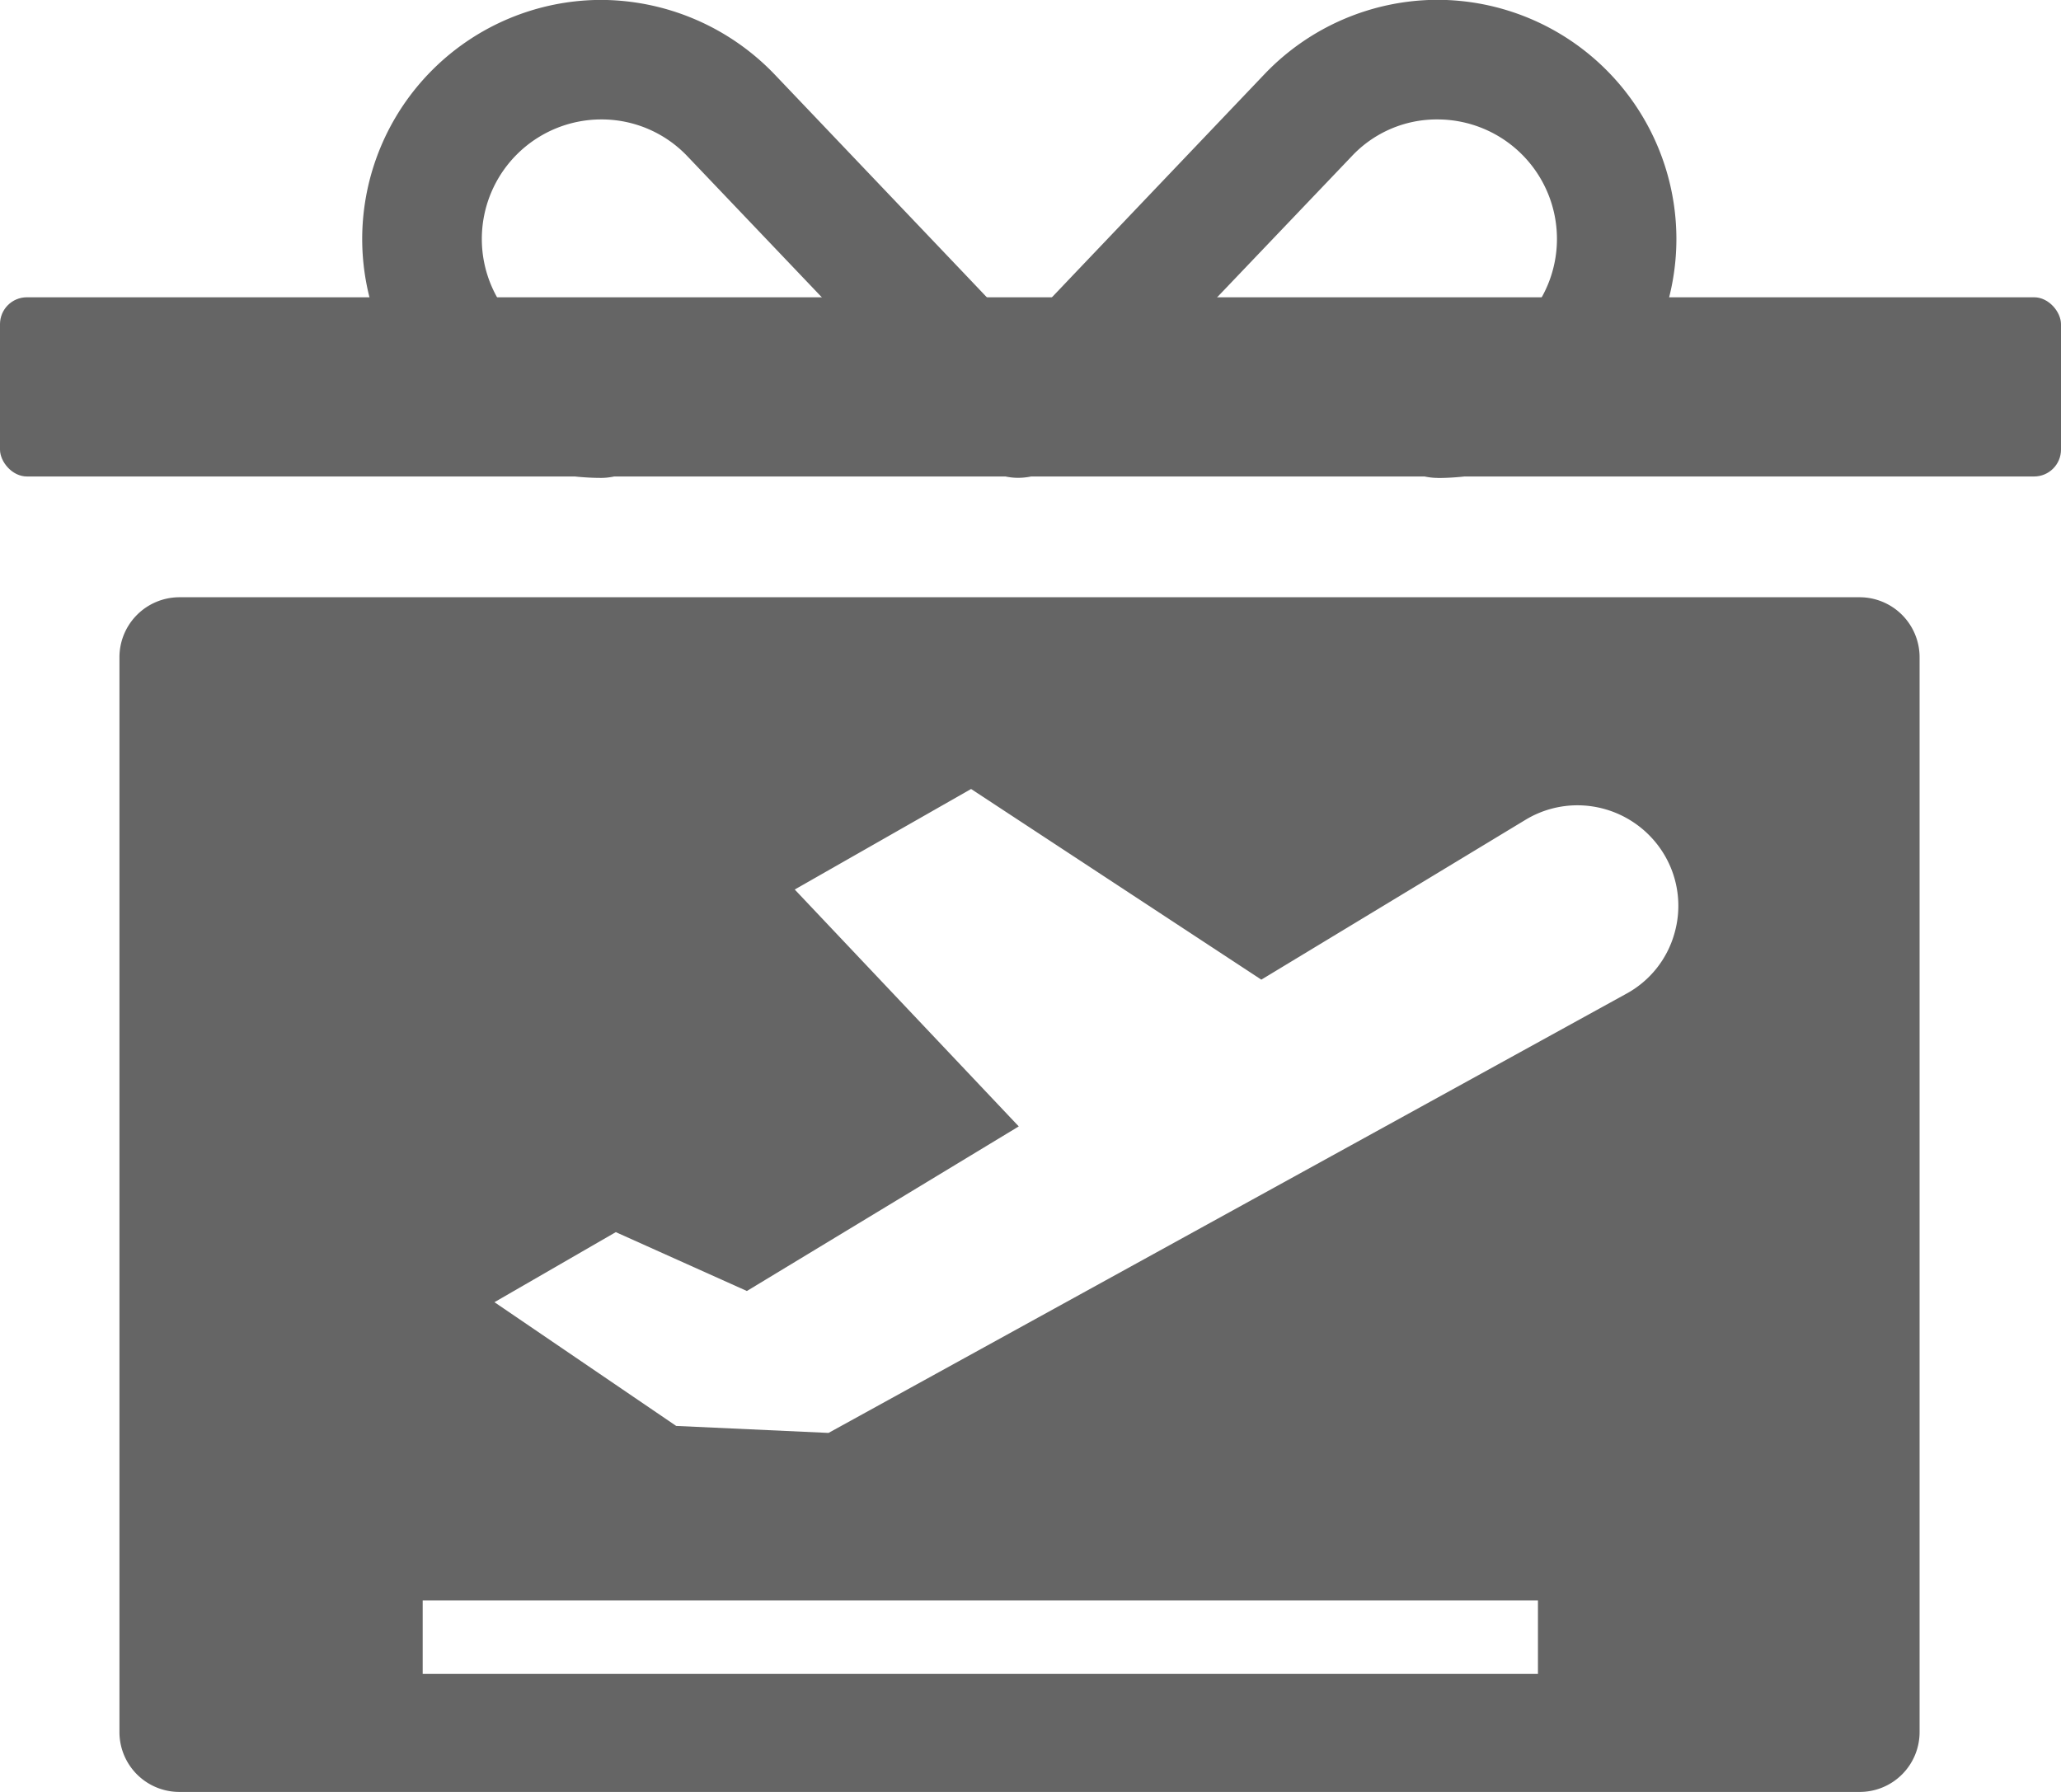 <svg xmlns="http://www.w3.org/2000/svg" width="23" height="20" viewBox="0 0 23 20">
  <g id="love" transform="translate(0 -30.99)">
    <path id="Subtraction_9" data-name="Subtraction 9" d="M-14085.58-506.693h-18.751a.668.668,0,0,1-.669-.665v-12a.67.67,0,0,1,.669-.669h18.751a.67.67,0,0,1,.669.669v12A.668.668,0,0,1-14085.58-506.693Zm-16.036-2.138h0v.821h12.446v-.821Zm2.155-4.11h0l-1.354.782,2.028,1.381,1.7.078,8.9-4.9a1.107,1.107,0,0,0,.541-.678,1.114,1.114,0,0,0-.108-.865,1.13,1.13,0,0,0-.975-.562,1.119,1.119,0,0,0-.58.162l-2.948,1.784-3.239-2.128-1.968,1.122,2.5,2.644-3.034,1.837Zm9.172-8.418a.666.666,0,0,1-.665-.666.667.667,0,0,1,.665-.669,1.332,1.332,0,0,0,1.331-1.331,1.334,1.334,0,0,0-1.331-1.335,1.3,1.3,0,0,0-.962.414l-3.222,3.377a.7.7,0,0,1-.5.209.627.627,0,0,1-.468-.209l-3.218-3.377a1.32,1.32,0,0,0-.966-.414,1.334,1.334,0,0,0-1.331,1.335,1.332,1.332,0,0,0,1.331,1.331.667.667,0,0,1,.665.669.666.666,0,0,1-.665.666,2.669,2.669,0,0,1-2.666-2.666,2.671,2.671,0,0,1,2.666-2.669,2.694,2.694,0,0,1,1.933.828l.68.714,1.493,1.568.285.3.271.285h.012l.309-.325.271-.285,2.151-2.258a2.675,2.675,0,0,1,1.929-.828,2.671,2.671,0,0,1,2.666,2.669A2.669,2.669,0,0,1-14090.289-521.358Z" transform="translate(14106.333 557.683)" fill="#656565"/>
    <rect id="Rectangle_182" data-name="Rectangle 182" width="23" height="2" rx="0.3" transform="translate(0 34.308)" fill="#656565"/>
  </g>
</svg>
